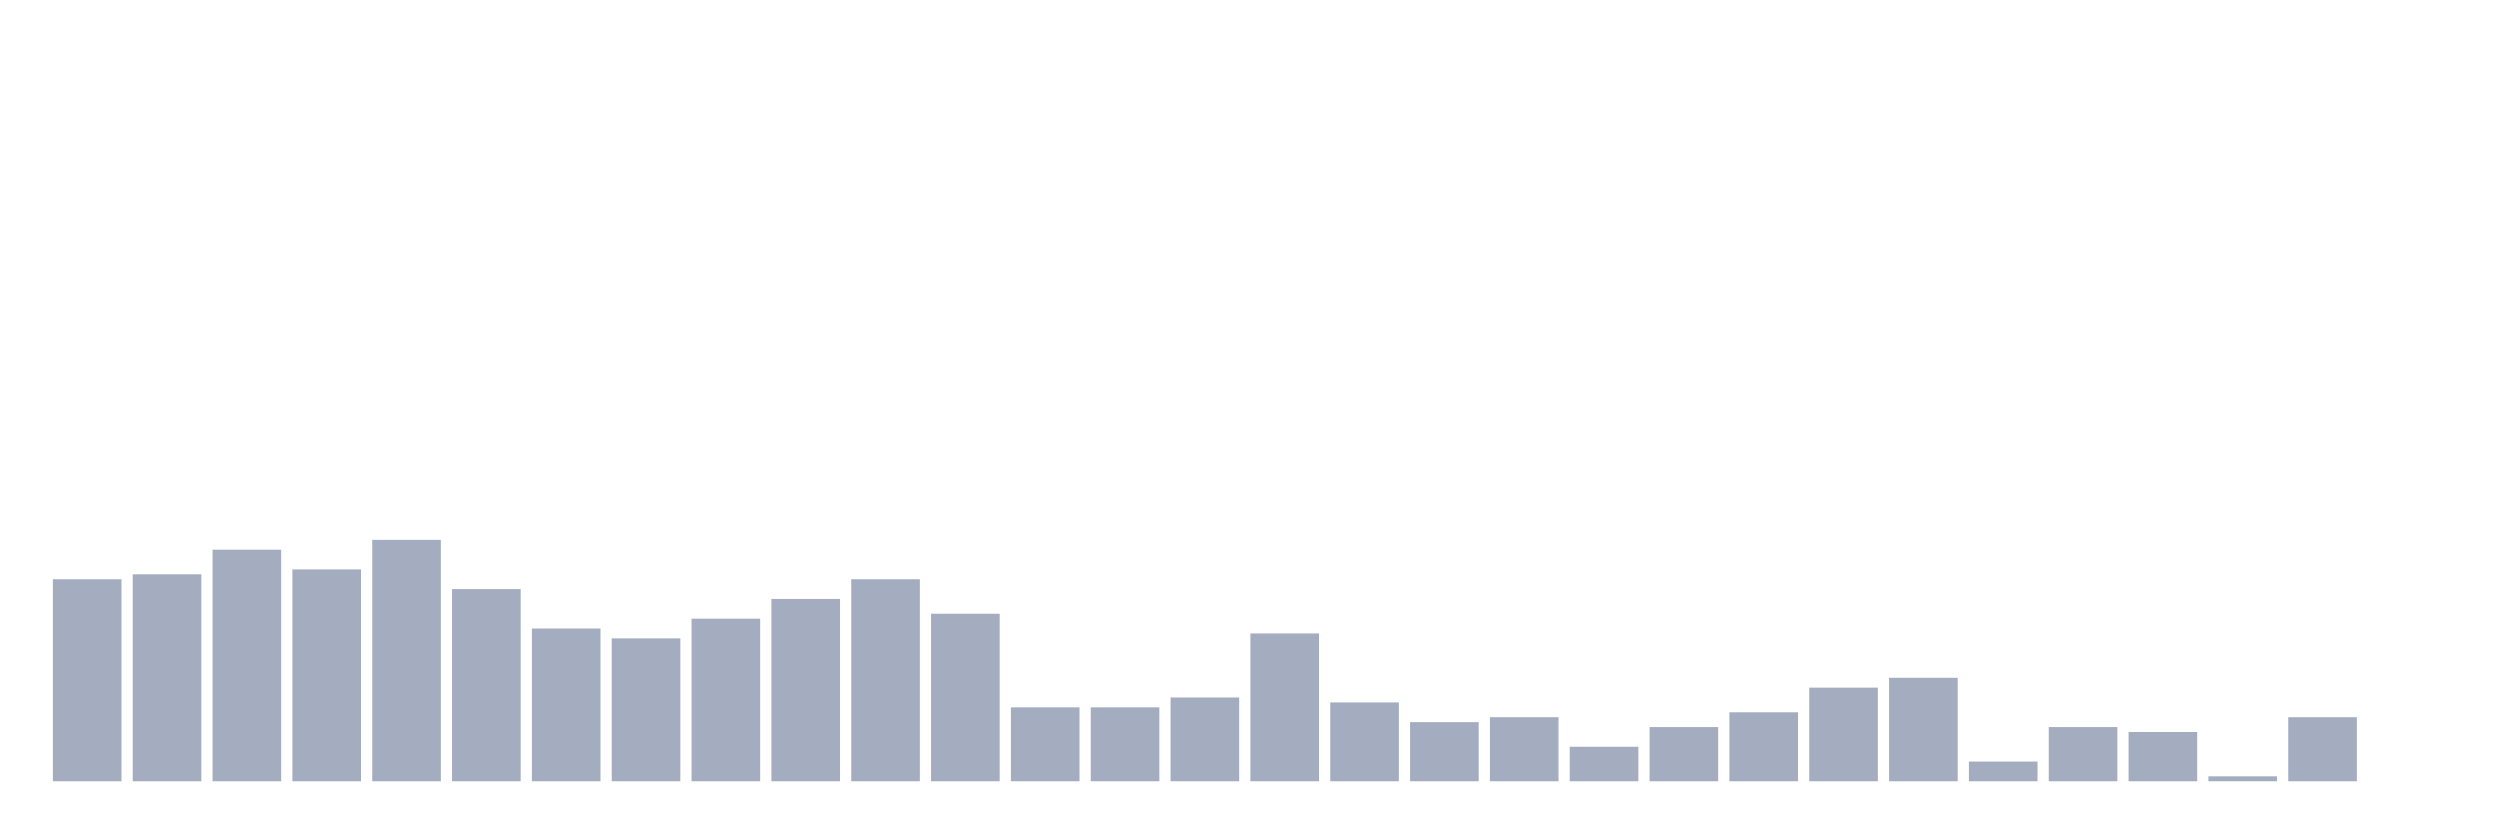<svg xmlns="http://www.w3.org/2000/svg" viewBox="0 0 480 160"><g transform="translate(10,10)"><rect class="bar" x="0.153" width="13.175" y="101.216" height="38.784" fill="rgb(164,173,192)"></rect><rect class="bar" x="15.482" width="13.175" y="100.27" height="39.73" fill="rgb(164,173,192)"></rect><rect class="bar" x="30.81" width="13.175" y="95.541" height="44.459" fill="rgb(164,173,192)"></rect><rect class="bar" x="46.138" width="13.175" y="99.324" height="40.676" fill="rgb(164,173,192)"></rect><rect class="bar" x="61.466" width="13.175" y="93.649" height="46.351" fill="rgb(164,173,192)"></rect><rect class="bar" x="76.794" width="13.175" y="103.108" height="36.892" fill="rgb(164,173,192)"></rect><rect class="bar" x="92.123" width="13.175" y="110.676" height="29.324" fill="rgb(164,173,192)"></rect><rect class="bar" x="107.451" width="13.175" y="112.568" height="27.432" fill="rgb(164,173,192)"></rect><rect class="bar" x="122.779" width="13.175" y="108.784" height="31.216" fill="rgb(164,173,192)"></rect><rect class="bar" x="138.107" width="13.175" y="105" height="35" fill="rgb(164,173,192)"></rect><rect class="bar" x="153.436" width="13.175" y="101.216" height="38.784" fill="rgb(164,173,192)"></rect><rect class="bar" x="168.764" width="13.175" y="107.838" height="32.162" fill="rgb(164,173,192)"></rect><rect class="bar" x="184.092" width="13.175" y="125.811" height="14.189" fill="rgb(164,173,192)"></rect><rect class="bar" x="199.42" width="13.175" y="125.811" height="14.189" fill="rgb(164,173,192)"></rect><rect class="bar" x="214.748" width="13.175" y="123.919" height="16.081" fill="rgb(164,173,192)"></rect><rect class="bar" x="230.077" width="13.175" y="111.622" height="28.378" fill="rgb(164,173,192)"></rect><rect class="bar" x="245.405" width="13.175" y="124.865" height="15.135" fill="rgb(164,173,192)"></rect><rect class="bar" x="260.733" width="13.175" y="128.649" height="11.351" fill="rgb(164,173,192)"></rect><rect class="bar" x="276.061" width="13.175" y="127.703" height="12.297" fill="rgb(164,173,192)"></rect><rect class="bar" x="291.39" width="13.175" y="133.378" height="6.622" fill="rgb(164,173,192)"></rect><rect class="bar" x="306.718" width="13.175" y="129.595" height="10.405" fill="rgb(164,173,192)"></rect><rect class="bar" x="322.046" width="13.175" y="126.757" height="13.243" fill="rgb(164,173,192)"></rect><rect class="bar" x="337.374" width="13.175" y="122.027" height="17.973" fill="rgb(164,173,192)"></rect><rect class="bar" x="352.702" width="13.175" y="120.135" height="19.865" fill="rgb(164,173,192)"></rect><rect class="bar" x="368.031" width="13.175" y="136.216" height="3.784" fill="rgb(164,173,192)"></rect><rect class="bar" x="383.359" width="13.175" y="129.595" height="10.405" fill="rgb(164,173,192)"></rect><rect class="bar" x="398.687" width="13.175" y="130.541" height="9.459" fill="rgb(164,173,192)"></rect><rect class="bar" x="414.015" width="13.175" y="139.054" height="0.946" fill="rgb(164,173,192)"></rect><rect class="bar" x="429.344" width="13.175" y="127.703" height="12.297" fill="rgb(164,173,192)"></rect><rect class="bar" x="444.672" width="13.175" y="140" height="0" fill="rgb(164,173,192)"></rect></g></svg>